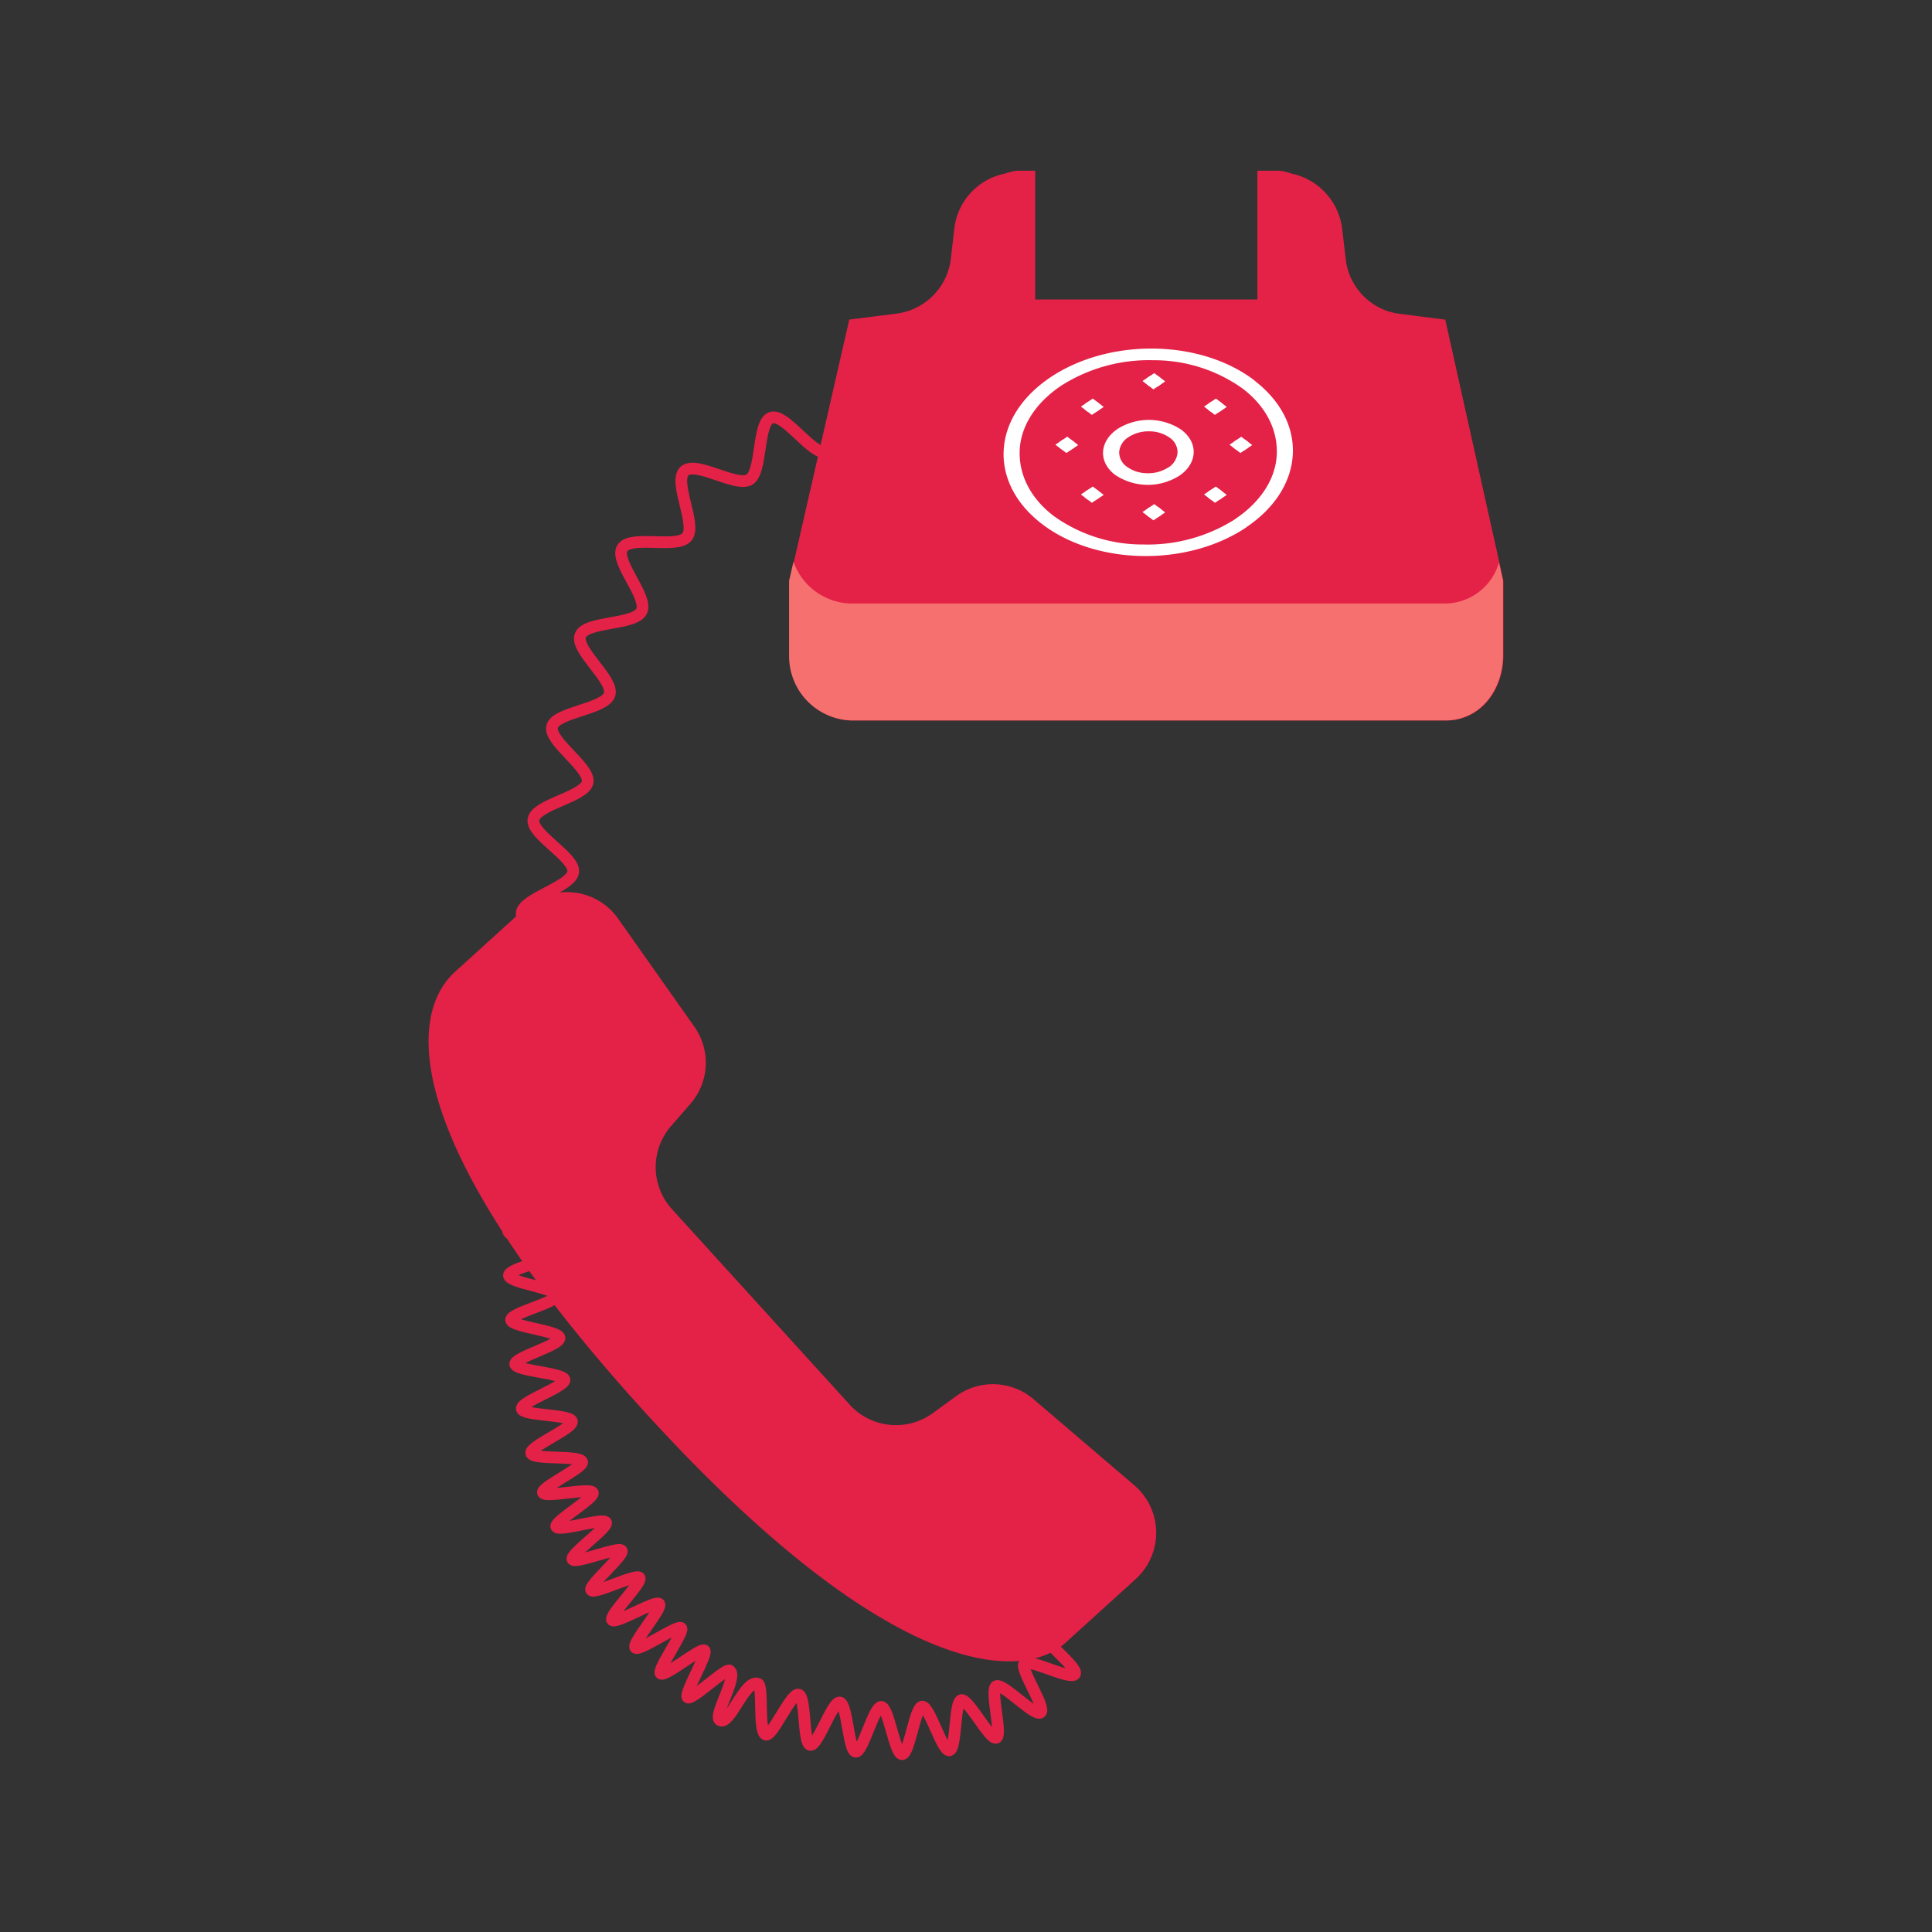 <svg viewBox="0 0 192 192" xmlns="http://www.w3.org/2000/svg" width="192" height="192"><rect x="0" y="0" width="192" height="192" fill="#333333" stroke="none"/><g transform="rotate(0 3.14 2.18) translate(42.149 16.309) scale(0.869)"><defs><style>.cls-1{fill:#fff;}.cls-2{fill:none;stroke:#e42147;stroke-miterlimit:10;stroke-width:1.34px;}.cls-3{fill:#e42147;}.cls-4{isolation:isolate;}.cls-5{clip-path:url(#h);}.cls-6{clip-path:url(#g);}.cls-7{clip-path:url(#f);}.cls-8{clip-path:url(#e);}.cls-9{clip-path:url(#d);}.cls-10{clip-path:url(#c);}.cls-11{clip-path:url(#b);}.cls-12{clip-path:url(#a);}.cls-13{fill:#f5706e;}</style><clipPath id="h"><polygon class="cls-1" points="82.15 24.81 83.5 23.9 84.75 24.85 83.4 25.76"></polygon></clipPath><clipPath id="g"><polygon class="cls-1" points="82.15 39.79 83.5 38.88 84.75 39.83 83.4 40.74"></polygon></clipPath><clipPath id="f"><polygon class="cls-1" points="72.19 32.09 73.55 31.17 74.8 32.13 73.45 33.04"></polygon></clipPath><clipPath id="e"><polygon class="cls-1" points="92.1 32.09 93.45 31.18 94.7 32.13 93.35 33.04"></polygon></clipPath><clipPath id="d"><polygon class="cls-1" points="89.19 27.73 90.55 26.81 91.79 27.77 90.43 28.68"></polygon></clipPath><clipPath id="c"><polygon class="cls-1" points="75.11 37.78 76.47 36.87 77.72 37.83 76.36 38.73"></polygon></clipPath><clipPath id="b"><polygon class="cls-1" points="75.11 27.73 76.47 26.81 77.72 27.77 76.36 28.68"></polygon></clipPath><clipPath id="a"><polygon class="cls-1" points="89.19 37.78 90.54 36.87 91.79 37.83 90.44 38.73"></polygon></clipPath></defs><title>-</title><path class="cls-2" d="M46.09,33c-1.82.24-4.77-4.52-6.39-4s-1,6.17-2.5,7.08S31.1,33.9,29.78,35.1s1.41,6.12.29,7.52-6.47-.23-7.4,1.3,3,5.59,2.2,7.21-6.36,1.1-7,2.77,3.86,5.05,3.34,6.75-6.14,2-6.57,3.67S19,69,18.7,70.68s-5.93,2.54-6.2,4.27,4.76,4.29,4.55,6-5.73,3-5.89,4.69,5,4,4.92,5.7c-.12,1.89-5.55,3.4-5.6,5-.07,2,5.25,3.9,5.24,5.41,0,3.32-5.26,2.61-5.28,5.26,0,1.25,5.23,1.16,5.09,2.74-.06.7-5.46,1.12-5.53,2.07-.05.76,5.23,1.93,5.19,2.82s-5.43,1.38-5.46,2.25S15,118.72,15,119.59,9.61,121.15,9.61,122,15,123.63,15,124.48s-5.32,1.76-5.3,2.61,5.4,1.44,5.44,2.28-5.25,2-5.19,2.81,5.46,1.22,5.53,2.06-5.16,2.22-5.06,3,5.51,1,5.63,1.78-5,2.5-4.88,3.32,5.56.62,5.73,1.44-4.85,2.84-4.65,3.64,5.58.19,5.82,1c.19.64-4.7,2.91-4.48,3.52s5.46-.62,5.7,0-4.43,3.29-4.17,3.89,5.39-1.07,5.68-.49-4.14,3.65-3.83,4.22,5.28-1.51,5.62-1-3.83,4-3.48,4.52,5.15-1.93,5.52-1.41S21.1,166,21.5,166.5s5-2.33,5.39-1.84-3.16,4.53-2.73,5S29,167,29.4,167.42s-2.79,4.77-2.34,5.2,4.58-3,5-2.64-2.38,5-1.92,5.37,4.35-3.39,4.8-3.07c1,.73-2,5.27-1.08,5.69,1.14.53,2.8-4.65,4.3-4.19.68.21,0,5.59.93,5.83.75.2,2.86-4.78,3.73-4.58s.49,5.59,1.34,5.75,2.53-5,3.38-4.85,1,5.54,1.81,5.63,2.08-5.18,2.93-5.13,1.54,5.41,2.38,5.41,1.46-5.38,2.3-5.44,2.29,5.15,3.11,5,.56-5.53,1.36-5.74,3.27,4.61,4,4.3-.76-5.48,0-5.89,4.41,3.54,5.07,3-2.41-5-1.85-5.59,5.31,1.93,5.77,1.2-3.9-3.91-3.55-4.71"></path><path class="cls-3" d="M116.78,17.79l-5.28-.68a6.87,6.87,0,0,1-3.23-1.3,7.11,7.11,0,0,1-2.88-5L105,7.49a7.38,7.38,0,0,0-5.77-6.4A7.34,7.34,0,0,0,97.92.76H95.29V15.48H69.88V.76H67.73a7.43,7.43,0,0,0-1.33.33,7.27,7.27,0,0,0-5.77,6.3l-.39,3.41A7.18,7.18,0,0,1,54,17.1l-5.38.68L41.79,47.65v8.51a7.35,7.35,0,0,0,7.06,7.47h68c4,0,6.58-3.52,6.58-7.47V47.65Z"></path><path class="cls-1" d="M95,24.77C88.8,20,78.33,19.87,71.6,24.4s-7.14,12-.95,16.75,16.67,4.91,23.39.38l-.62-.48-.62-.48A18.64,18.64,0,0,1,82.23,43.5,17.43,17.43,0,0,1,72,40.24c-2.75-2.1-4-4.82-3.89-7.51s1.74-5.37,4.73-7.38a18.64,18.64,0,0,1,10.57-2.92,17.42,17.42,0,0,1,10.21,3.25c2.76,2.11,4,4.82,3.89,7.51s-1.74,5.37-4.73,7.38l.62.48.62.48c6.72-4.52,7.15-12,.95-16.76"></path><path class="cls-1" d="M86.63,30.4a6.71,6.71,0,0,0-7.32-.12c-2.1,1.42-2.24,3.77-.3,5.25a6.71,6.71,0,0,0,7.33.12l-.62-.48-.62-.48a4.23,4.23,0,0,1-2.41.66,4,4,0,0,1-2.32-.74,2,2,0,0,1-.88-1.71,2.21,2.21,0,0,1,1.07-1.68,4.21,4.21,0,0,1,2.4-.66,4,4,0,0,1,2.32.74A2,2,0,0,1,86.16,33,2.21,2.21,0,0,1,85.1,34.7l.62.48.62.48c2.1-1.42,2.24-3.77.29-5.25"></path><path class="cls-3" d="M73.38,169.07l8-7.26a7.15,7.15,0,0,0-.16-10.72L69.7,141.25a7.15,7.15,0,0,0-8.82-.38l-2.75,2a7.15,7.15,0,0,1-9.46-1L28.35,119.52a7.15,7.15,0,0,1-.11-9.51l2.22-2.55a7.15,7.15,0,0,0,.44-8.82L22.18,86.28a7.15,7.15,0,0,0-10.66-1.16l-8,7.26c-5.49,5-6.16,19.72,21.73,50.35S68.33,173.67,73.38,169.07Z"></path><g class="cls-4"><polygon class="cls-1" points="82.15 24.81 83.5 23.9 84.75 24.85 83.4 25.76"></polygon><g class="cls-5"><path class="cls-1" d="M84.13,24.37a1.12,1.12,0,0,0-.63-.2,1.19,1.19,0,0,0-.67.18.62.62,0,0,0-.3.47.57.57,0,0,0,.24.47,1.12,1.12,0,0,0,.64.21,1.19,1.19,0,0,0,.67-.18.62.62,0,0,0,.3-.47.58.58,0,0,0-.25-.47"></path></g></g><g class="cls-4"><polygon class="cls-1" points="82.15 39.79 83.5 38.88 84.75 39.83 83.4 40.74"></polygon><g class="cls-6"><path class="cls-1" d="M84.13,39.35a1.08,1.08,0,0,0-.63-.2,1.17,1.17,0,0,0-.67.18.6.6,0,0,0-.29.46.55.55,0,0,0,.24.47,1.1,1.1,0,0,0,.65.2,1.15,1.15,0,0,0,.66-.18.61.61,0,0,0,.3-.47.56.56,0,0,0-.25-.47"></path></g></g><g class="cls-4"><polygon class="cls-1" points="72.19 32.09 73.55 31.17 74.8 32.13 73.45 33.04"></polygon><g class="cls-7"><path class="cls-1" d="M74.18,31.65a1.13,1.13,0,0,0-.64-.21,1.19,1.19,0,0,0-.67.18.6.6,0,0,0-.29.46.56.56,0,0,0,.24.47,1.09,1.09,0,0,0,.64.2,1.15,1.15,0,0,0,.66-.18.62.62,0,0,0,.3-.47.57.57,0,0,0-.24-.47"></path></g></g><g class="cls-4"><polygon class="cls-1" points="92.1 32.09 93.45 31.18 94.7 32.13 93.35 33.04"></polygon><g class="cls-8"><path class="cls-1" d="M94.08,31.65a1.1,1.1,0,0,0-.63-.2,1.19,1.19,0,0,0-.67.18.6.6,0,0,0-.29.46.54.54,0,0,0,.24.47,1.1,1.1,0,0,0,.65.2,1.13,1.13,0,0,0,.66-.18.62.62,0,0,0,.3-.46.58.58,0,0,0-.25-.47"></path></g></g><g class="cls-4"><polygon class="cls-1" points="89.19 27.73 90.55 26.81 91.79 27.77 90.43 28.68"></polygon><g class="cls-9"><path class="cls-1" d="M91.17,27.29a1.11,1.11,0,0,0-.65-.2,1.2,1.2,0,0,0-.66.19.63.63,0,0,0-.3.46.57.57,0,0,0,.24.47,1.08,1.08,0,0,0,.64.2,1.17,1.17,0,0,0,.66-.18.61.61,0,0,0,.3-.47.54.54,0,0,0-.24-.47"></path></g></g><g class="cls-4"><polygon class="cls-1" points="75.11 37.78 76.47 36.87 77.72 37.83 76.36 38.73"></polygon><g class="cls-10"><path class="cls-1" d="M77.09,37.35a1.11,1.11,0,0,0-.65-.2,1.18,1.18,0,0,0-.66.18.64.64,0,0,0-.3.46.56.56,0,0,0,.25.47,1.1,1.1,0,0,0,.64.21,1.2,1.2,0,0,0,.66-.19.62.62,0,0,0,.3-.46.57.57,0,0,0-.24-.47"></path></g></g><g class="cls-4"><polygon class="cls-1" points="75.11 27.73 76.47 26.81 77.72 27.77 76.36 28.68"></polygon><g class="cls-11"><path class="cls-1" d="M77.09,27.29a1.11,1.11,0,0,0-.65-.2,1.2,1.2,0,0,0-.66.19.63.63,0,0,0-.3.46.57.57,0,0,0,.24.47,1.11,1.11,0,0,0,.65.2,1.2,1.2,0,0,0,.66-.18.64.64,0,0,0,.3-.46.57.57,0,0,0-.24-.47"></path></g></g><g class="cls-4"><polygon class="cls-1" points="89.19 37.78 90.54 36.87 91.79 37.83 90.44 38.73"></polygon><g class="cls-12"><path class="cls-1" d="M91.17,37.35a1.11,1.11,0,0,0-.65-.2,1.18,1.18,0,0,0-.66.18.64.64,0,0,0-.3.46.56.56,0,0,0,.25.47,1.06,1.06,0,0,0,.63.2,1.17,1.17,0,0,0,.67-.18.6.6,0,0,0,.29-.46.54.54,0,0,0-.24-.47"></path></g></g><path class="cls-13" d="M116.8,50.25h-68a7.14,7.14,0,0,1-6.56-4.78l-.5,2.17v8.51a7.35,7.35,0,0,0,7.06,7.47h68c4,0,6.58-3.52,6.58-7.47V47.65l-.46-2.08A6.48,6.48,0,0,1,116.8,50.25Z"></path></g></svg>